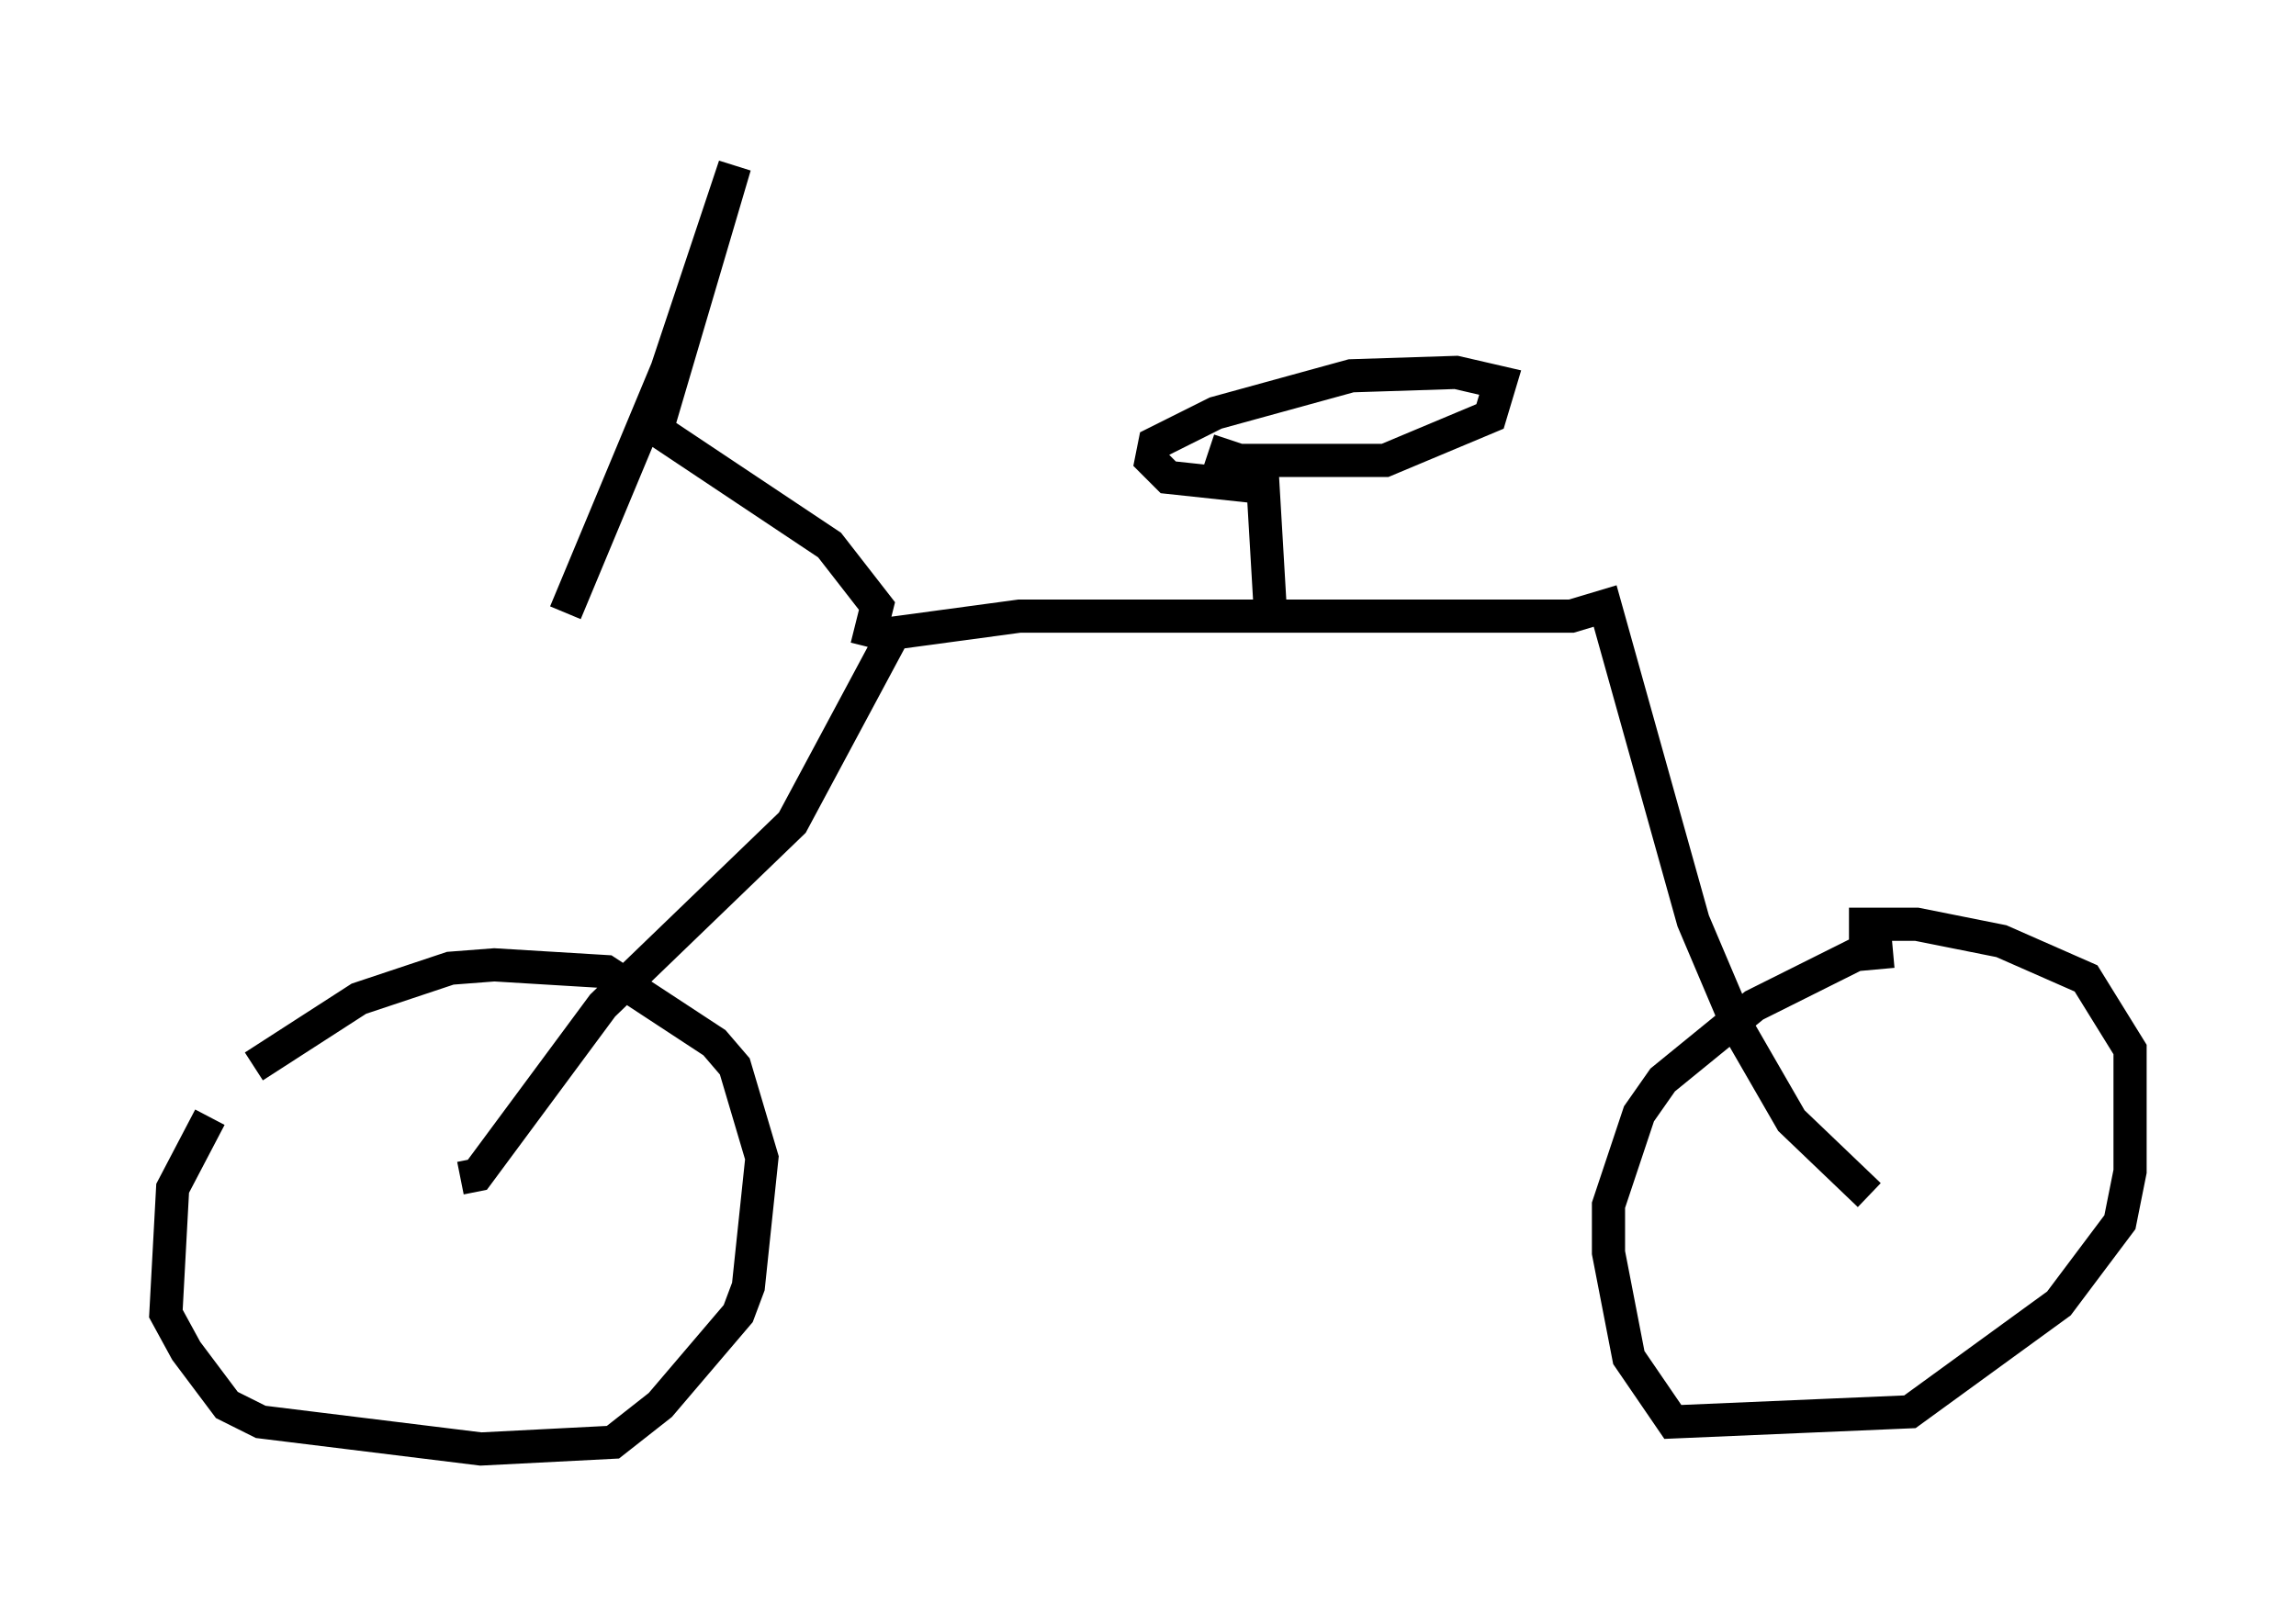<?xml version="1.0" encoding="utf-8" ?>
<svg baseProfile="full" height="48.69" version="1.1" width="69.209" xmlns="http://www.w3.org/2000/svg" xmlns:ev="http://www.w3.org/2001/xml-events" xmlns:xlink="http://www.w3.org/1999/xlink"><defs /><rect fill="white" height="48.69" width="69.209" x="0" y="0" /><path d="M9.696, 31.236 m-3.369, 2.45 l-1.123, 2.144 -0.204, 3.777 l0.613, 1.123 1.225, 1.633 l1.021, 0.51 6.635, 0.817 l3.981, -0.204 1.429, -1.123 l2.348, -2.756 0.306, -0.817 l0.408, -3.879 -0.817, -2.756 l-0.613, -0.715 -3.267, -2.144 l-3.369, -0.204 -1.327, 0.102 l-2.756, 0.919 -3.165, 2.042 m49.409, -3.471 l-1.123, 0.102 -3.063, 1.531 l-2.756, 2.246 -0.715, 1.021 l-0.919, 2.756 0.0, 1.429 l0.613, 3.165 1.327, 1.94 l7.146, -0.306 4.492, -3.267 l1.838, -2.45 0.306, -1.531 l0.0, -3.675 -1.327, -2.144 l-2.552, -1.123 -2.552, -0.51 l-2.042, 0.0 m-41.855, 7.656 l0.51, -0.102 3.777, -5.104 l5.717, -5.513 3.063, -5.717 l3.777, -0.51 16.64, 0.0 l1.021, -0.306 2.654, 9.494 l1.429, 3.369 1.531, 2.654 l2.348, 2.246 m-18.069, -17.865 l-0.204, -3.471 -2.858, -0.306 l-0.51, -0.51 0.102, -0.51 l1.838, -0.919 4.083, -1.123 l3.165, -0.102 1.327, 0.306 l-0.306, 1.021 -3.165, 1.327 l-4.39, 0.0 -0.919, -0.306 m-10.311, 5.921 l0.306, -1.225 -1.429, -1.838 l-5.206, -3.471 2.348, -7.963 l-2.042, 6.125 -3.063, 7.35 " fill="none" stroke="black" stroke-width="1" /></svg>